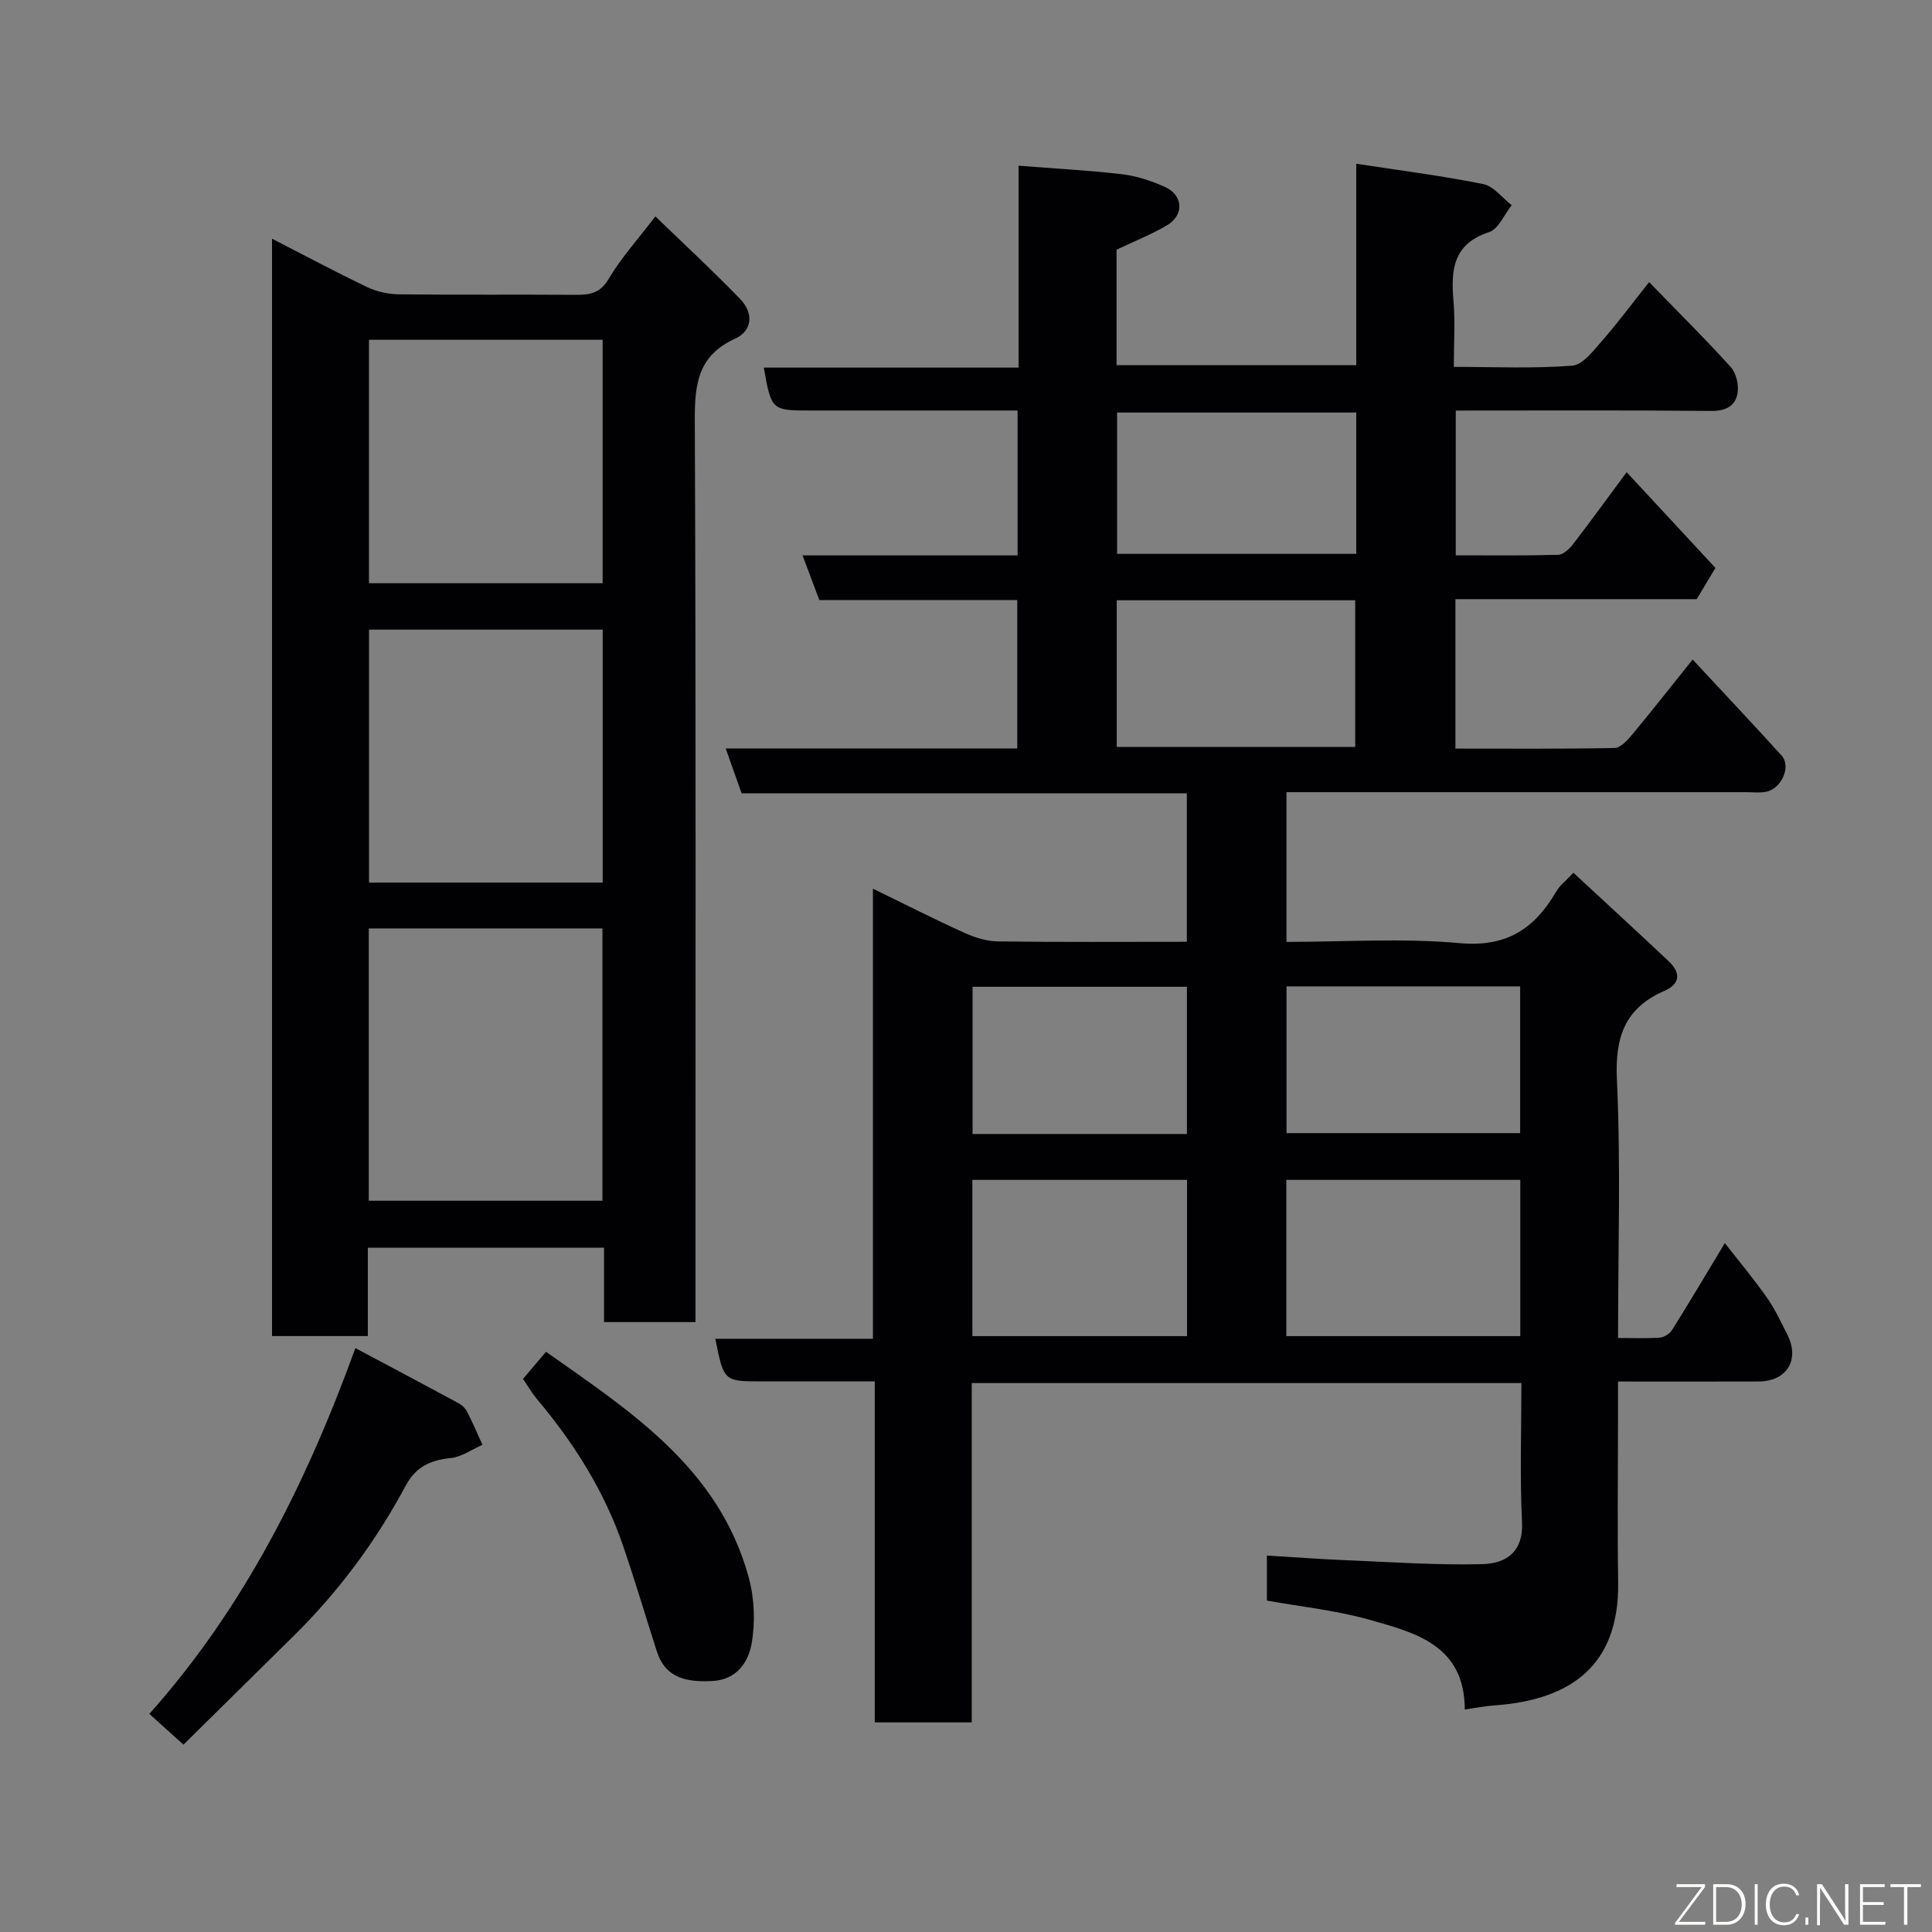 <svg enable-background="new 0 0 400 400" viewBox="0 0 400 400" xmlns="http://www.w3.org/2000/svg"><rect x="0" y="0" width="400" height="400" fill="#808080" stroke="none"/><path d="m303.27 353.93c-.04-13.38-10.33-15.93-19.94-18.63-6.72-1.89-13.77-2.61-21.03-3.92 0-2.74 0-5.8 0-9.32 5.52.33 10.89.74 16.26.96 9.43.39 18.88 1.05 28.3.82 5.33-.13 8.56-2.85 8.26-8.71-.47-9.46-.13-18.95-.13-28.78-37.99 0-75.71 0-113.8 0v70.25c-6.74 0-13.13 0-20.08 0 0-23.28 0-46.67 0-70.6-8.15 0-15.77 0-23.38 0-7.87 0-7.87 0-9.63-8.82h32.63c0-31.08 0-61.67 0-93.19 6.74 3.28 12.75 6.34 18.89 9.12 2.16.98 4.63 1.77 6.97 1.8 12.96.17 25.92.08 39.13.08 0-10.37 0-20.31 0-30.75-30.68 0-61.42 0-92.18 0-1.16-3.27-2.16-6.1-3.29-9.27h60.36c0-10.24 0-20.3 0-30.74-13.56 0-27.16 0-40.98 0-1.16-3.1-2.23-5.93-3.47-9.24h44.52c0-10.07 0-19.79 0-30-13.29 0-26.41 0-39.53 0-1.17 0-2.33 0-3.5 0-7.87 0-7.97-.09-9.51-8.88h52.75c0-14.23 0-27.98 0-41.8 7.5.59 14.51.95 21.47 1.77 3.01.36 6.04 1.37 8.82 2.62 3.82 1.72 4.02 5.85.4 7.97-3.23 1.89-6.74 3.28-10.41 5.03v23.91h49.63c0-13.57 0-27.16 0-41.71 9.14 1.4 17.78 2.49 26.29 4.21 2.17.44 3.94 2.86 5.89 4.37-1.54 1.92-2.73 4.94-4.69 5.58-7.49 2.45-7.91 7.85-7.36 14.27.37 4.28.07 8.63.07 13.63 8.33 0 16.46.38 24.5-.25 2.22-.17 4.44-3.16 6.24-5.21 3.24-3.69 6.16-7.65 9.69-12.09 5.93 6.11 11.59 11.7 16.91 17.59 1.13 1.25 1.69 3.71 1.4 5.42-.46 2.64-2.43 3.69-5.47 3.66-17.5-.17-34.99-.08-52.87-.08v29.97c7 0 14.1.09 21.19-.1 1.06-.03 2.33-1.21 3.08-2.19 3.75-4.87 7.36-9.86 11.11-14.92 6.34 6.83 12.37 13.33 18.38 19.82-1.35 2.25-2.52 4.2-3.87 6.47-16.38 0-33.01 0-49.96 0v30.94c11.07 0 22.02.09 32.96-.13 1.25-.02 2.67-1.62 3.65-2.79 4.09-4.92 8.04-9.95 12.5-15.52 6.37 6.85 12.46 13.31 18.42 19.88 2.04 2.25-.02 6.9-3.26 7.51-1.29.24-2.66.07-3.99.07-29.83 0-59.66 0-89.49 0-1.81 0-3.62 0-5.77 0v31c12.02 0 24.04-.82 35.89.26 9.72.88 15.5-3.02 19.98-10.72.73-1.26 2-2.2 3.54-3.85 6.64 6.16 13.23 12.18 19.71 18.31 2.47 2.33 2.54 4.65-.92 6.16-8.13 3.55-10.2 9.55-9.79 18.32.82 17.6.24 35.26.24 53.52 3.09 0 5.87.13 8.63-.07.9-.07 2.07-.79 2.55-1.57 3.55-5.66 6.96-11.42 10.93-18 3.02 3.87 6 7.43 8.66 11.21 1.68 2.38 2.93 5.08 4.26 7.69 2.66 5.23-.05 9.72-5.9 9.75-9.48.04-18.96.01-29.14.01v7.55c0 11.33-.14 22.67.03 34 .27 17.38-9.98 24.31-25.27 25.48-2.05.12-4.11.53-6.48.87zm11.49-109.65c-16.27 0-32.31 0-48.44 0v32.35h48.44c0-10.95 0-21.54 0-32.35zm-83.55-89.64h49.37c0-10.41 0-20.45 0-30.36-16.67 0-32.92 0-49.37 0zm35.15 49.58v30.38h48.37c0-10.32 0-20.25 0-30.38-16.19 0-32.1 0-48.37 0zm14.44-118.81c-16.92 0-33.29 0-49.52 0v29.26h49.52c0-9.91 0-19.5 0-29.26zm-35.04 158.87c-14.94 0-29.64 0-44.44 0v32.35h44.44c0-10.95 0-21.54 0-32.35zm-.02-9.5c0-10.49 0-20.42 0-30.48-14.97 0-29.67 0-44.38 0v30.48z" fill="#010103"/><path d="m125.06 273.72c0-5.19 0-10.13 0-15.39-16.42 0-32.47 0-48.9 0v18.29c-6.75 0-13.13 0-19.84 0 0-75.37 0-150.78 0-227.2 6.81 3.49 13.2 6.92 19.74 10.04 1.99.95 4.38 1.45 6.59 1.48 12.16.14 24.33.01 36.49.1 2.95.02 5.12-.29 6.9-3.33 2.55-4.33 6.01-8.13 9.65-12.91 5.89 5.7 11.88 11.24 17.54 17.09 2.78 2.87 2.65 6.56-1.09 8.26-7.69 3.5-8.32 9.47-8.29 16.93.25 60.16.14 120.32.14 180.48v6.16c-6.33 0-12.27 0-18.93 0zm-48.71-81.5v56.38h48.38c0-18.99 0-37.57 0-56.38-16.18 0-32.1 0-48.38 0zm48.43-61.86c-16.45 0-32.49 0-48.38 0v52.37h48.38c0-17.52 0-34.77 0-52.37zm-.01-60.01c-16.41 0-32.45 0-48.38 0v50.4h48.38c0-16.85 0-33.44 0-50.4z" fill="#010103"/><path d="m73.58 279.11c7.09 3.78 14.26 7.57 21.38 11.42.7.38 1.39 1.04 1.75 1.75 1.15 2.24 2.13 4.56 3.18 6.85-2.18.96-4.29 2.5-6.54 2.74-4.23.45-7.22 1.73-9.4 5.8-6.13 11.45-13.83 21.83-23.1 30.98-7.6 7.49-15.19 14.98-22.87 22.56-2.58-2.33-4.72-4.26-7.06-6.37 19.62-21.99 32.52-47.81 42.66-75.73z" fill="#010103"/><path d="m108.28 285.49c1.6-1.89 2.98-3.51 4.77-5.62 17.46 12.33 35.8 24.08 41.97 46.74 1.18 4.32 1.37 9.25.6 13.64-.68 3.89-3.08 7.56-8.23 7.79-5.17.23-9.59-.5-11.42-6.2-2.32-7.24-4.48-14.53-6.94-21.72-3.89-11.38-10.21-21.38-17.93-30.54-1.03-1.25-1.85-2.68-2.82-4.09z" fill="#010103"/><g fill="#fbfcfa"><path d="m346.9 398 5.4-7.3h-5.2v-.6h5.9v.6l-5.4 7.2h5.5l-.1.6h-6.2v-.5z"/><path d="m354.7 390.1h2.8c2.3 0 3.9 1.6 3.9 4.1s-1.6 4.3-3.9 4.3h-2.8zm.6 7.8h2c2.2 0 3.3-1.6 3.3-3.6 0-1.8-1-3.6-3.3-3.6h-2z"/><path d="m363.9 390.1v8.4h-.6v-8.4h1.6z"/><path d="m372.5 396.3c-.4 1.3-1.4 2.3-3.2 2.3-2.4 0-3.7-1.9-3.7-4.3 0-2.3 1.2-4.3 3.7-4.3 1.8 0 2.9 1 3.2 2.4h-.6c-.4-1.1-1.1-1.8-2.5-1.8-2.1 0-3 1.9-3 3.7s.9 3.7 3 3.7c1.4 0 2.1-.7 2.5-1.7z"/><path d="m373.8 398.5v-1.5h.6v1.5z"/><path d="m376.2 398.5v-8.4h1c1.3 2 4.4 6.7 4.9 7.6-.1-1.2-.1-2.4-.1-3.8v-3.8h.7v8.4h-.9c-1.2-1.9-4.4-6.8-5-7.7.1 1.1 0 2.3 0 3.9v3.9h-.6z"/><path d="m390 394.4h-4.3v3.5h4.7l-.1.6h-5.2v-8.4h5.1v.6h-4.5v3.1h4.3z"/><path d="m394.2 390.7h-2.8v-.6h6.3v.6h-2.8v7.8h-.7z"/></g></svg>